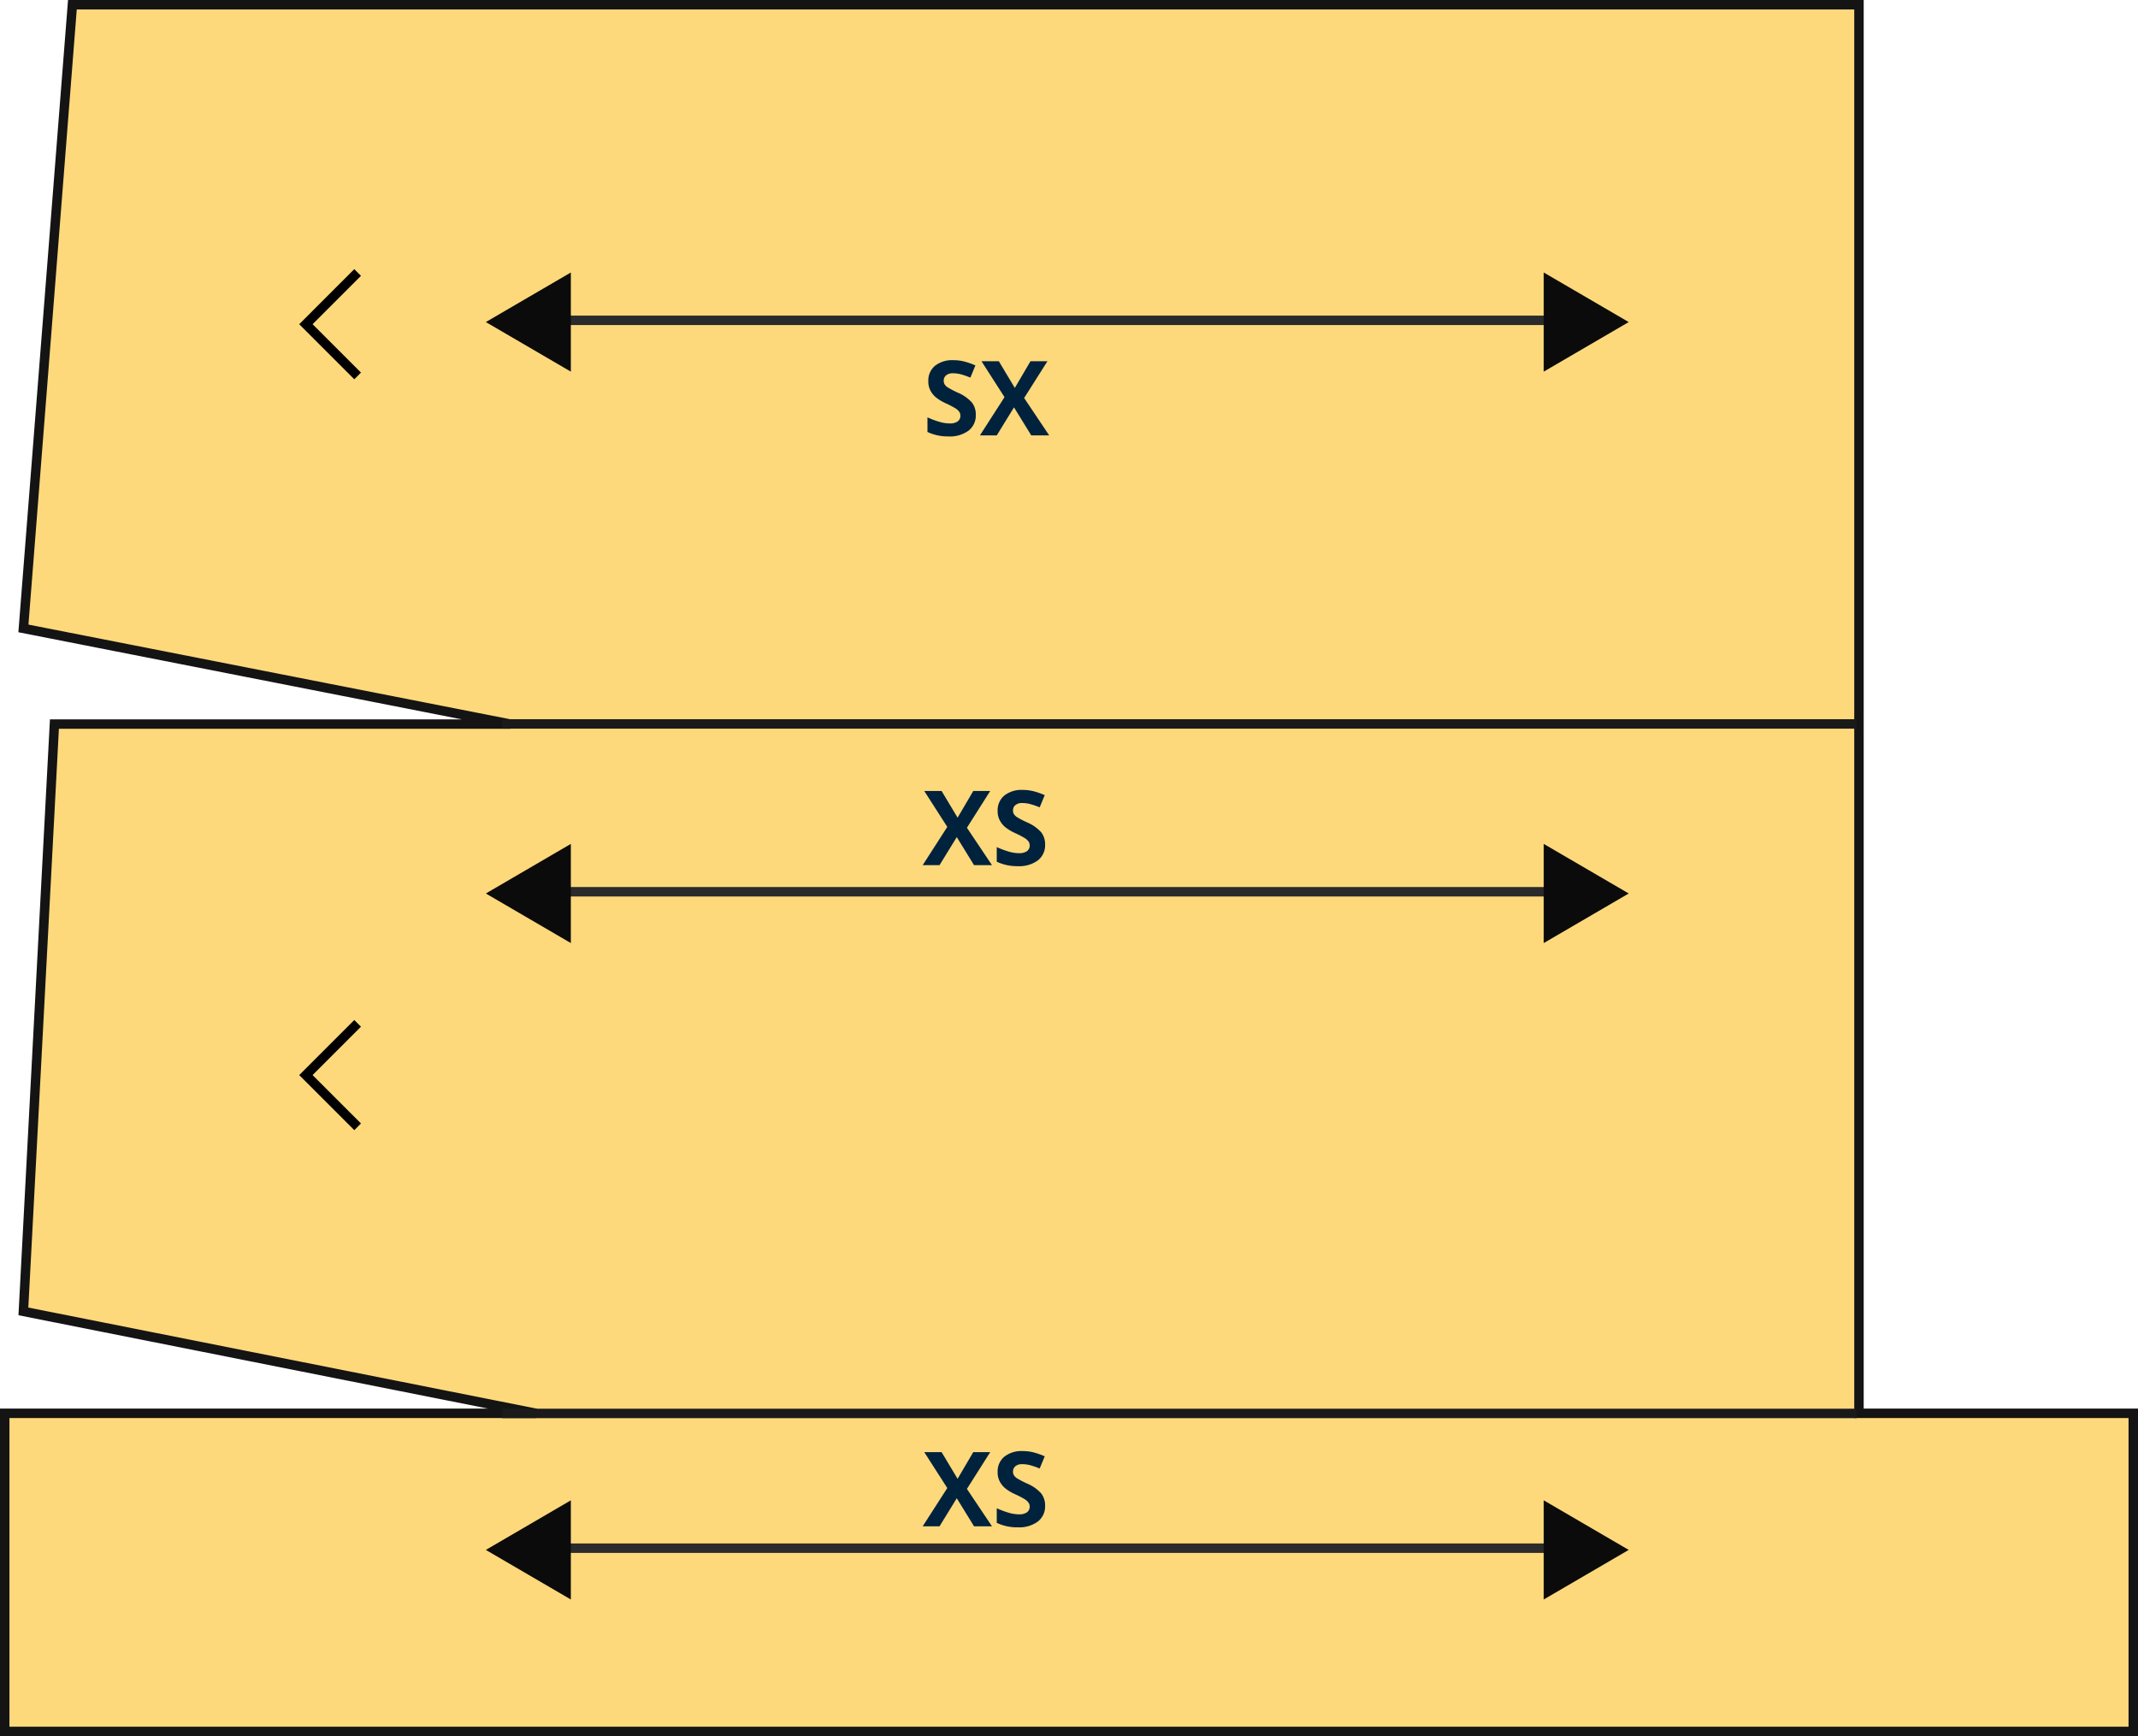 <svg xmlns="http://www.w3.org/2000/svg" width="452.713" height="367.638" viewBox="0 0 452.713 367.638">
  <g id="Grupo_8329" data-name="Grupo 8329" transform="translate(-344 -749.802)">
    <path id="Trazado_11946" data-name="Trazado 11946" d="M4795.956-545.2,4785.583-413.13l103.1,20.258h-96.534l-6.57,124.365,108.534,21.581H4781.625v67.367h450.713v-67.367h-58.083V-545.2Z" transform="translate(-4436.625 1296)" fill="#fed97b" stroke="#141414" stroke-width="2"/>
    <path id="Trazado_11947" data-name="Trazado 11947" d="M4765-478.367h214.113" transform="translate(-4305.625 1296)" fill="none" stroke="#2b2b2b" stroke-width="2"/>
    <path id="Trazado_12921" data-name="Trazado 12921" d="M10.5,0,21,18H0Z" transform="translate(446.875 828.5) rotate(-90)" fill="#0b0b0b"/>
    <path id="Trazado_12926" data-name="Trazado 12926" d="M10.5,0,21,18H0Z" transform="translate(688.875 807.5) rotate(90)" fill="#0b0b0b"/>
    <path id="Trazado_11948" data-name="Trazado 11948" d="M4755.951-393.9h286.786" transform="translate(-4305.625 1297)" fill="none" stroke="#1a1a1a" stroke-width="2"/>
    <path id="Trazado_11949" data-name="Trazado 11949" d="M4755.951-393.9h286.786" transform="translate(-4305.625 1443)" fill="none" stroke="#1a1a1a" stroke-width="2"/>
    <path id="Trazado_12922" data-name="Trazado 12922" d="M11.247-4.361A4.06,4.06,0,0,1,9.716-1.01,6.65,6.65,0,0,1,5.457.215,10,10,0,0,1,1.01-.73V-3.824a18.327,18.327,0,0,0,2.691,1,7.963,7.963,0,0,0,2.014.29A2.864,2.864,0,0,0,7.4-2.954,1.433,1.433,0,0,0,7.981-4.2a1.376,1.376,0,0,0-.258-.822,2.885,2.885,0,0,0-.757-.693A19.478,19.478,0,0,0,4.931-6.778a9.649,9.649,0,0,1-2.159-1.3,4.88,4.88,0,0,1-1.149-1.45,4.138,4.138,0,0,1-.43-1.934A4.059,4.059,0,0,1,2.6-14.738a5.87,5.87,0,0,1,3.9-1.192,9.221,9.221,0,0,1,2.336.29,16.06,16.06,0,0,1,2.326.816L10.1-12.235a15.717,15.717,0,0,0-2.079-.72,6.691,6.691,0,0,0-1.617-.2,2.141,2.141,0,0,0-1.45.44,1.453,1.453,0,0,0-.5,1.149,1.423,1.423,0,0,0,.2.768,2.244,2.244,0,0,0,.65.634,20.1,20.1,0,0,0,2.111,1.1,8.4,8.4,0,0,1,3.019,2.111A4.12,4.12,0,0,1,11.247-4.361ZM26.791,0h-3.8L19.336-5.94,15.684,0H12.117l5.21-8.1L12.45-15.705h3.674l3.384,5.65,3.319-5.65h3.588L21.484-7.917Z" transform="translate(539.375 842)" fill="#00223d"/>
    <path id="Trazado_11950" data-name="Trazado 11950" d="M4765-478.367h214.113" transform="translate(-4305.625 1417)" fill="none" stroke="#2b2b2b" stroke-width="2"/>
    <path id="Trazado_12923" data-name="Trazado 12923" d="M10.5,0,21,18H0Z" transform="translate(446.875 949.5) rotate(-90)" fill="#0b0b0b"/>
    <path id="Trazado_12927" data-name="Trazado 12927" d="M10.5,0,21,18H0Z" transform="translate(688.875 928.5) rotate(90)" fill="#0b0b0b"/>
    <path id="Trazado_12924" data-name="Trazado 12924" d="M14.674,0h-3.8L7.219-5.94,3.566,0H0L5.21-8.1.333-15.705H4.007l3.384,5.65,3.319-5.65H14.3L9.367-7.917ZM25.921-4.361A4.06,4.06,0,0,1,24.39-1.01,6.65,6.65,0,0,1,20.131.215,10,10,0,0,1,15.684-.73V-3.824a18.327,18.327,0,0,0,2.691,1,7.963,7.963,0,0,0,2.014.29,2.864,2.864,0,0,0,1.681-.419A1.433,1.433,0,0,0,22.655-4.2a1.376,1.376,0,0,0-.258-.822,2.885,2.885,0,0,0-.757-.693A19.478,19.478,0,0,0,19.6-6.778a9.649,9.649,0,0,1-2.159-1.3A4.88,4.88,0,0,1,16.3-9.528a4.138,4.138,0,0,1-.43-1.934,4.059,4.059,0,0,1,1.413-3.276,5.87,5.87,0,0,1,3.9-1.192,9.221,9.221,0,0,1,2.336.29,16.06,16.06,0,0,1,2.326.816l-1.074,2.589a15.717,15.717,0,0,0-2.079-.72,6.691,6.691,0,0,0-1.617-.2,2.141,2.141,0,0,0-1.45.44,1.453,1.453,0,0,0-.5,1.149,1.423,1.423,0,0,0,.2.768,2.244,2.244,0,0,0,.65.634,20.1,20.1,0,0,0,2.111,1.1A8.4,8.4,0,0,1,25.1-6.956,4.12,4.12,0,0,1,25.921-4.361Z" transform="translate(539.375 933)" fill="#00223d"/>
    <path id="Trazado_11951" data-name="Trazado 11951" d="M4765-478.367h214.113" transform="translate(-4305.625 1556)" fill="none" stroke="#2b2b2b" stroke-width="2"/>
    <path id="Trazado_12928" data-name="Trazado 12928" d="M10.5,0,21,18H0Z" transform="translate(446.875 1088.5) rotate(-90)" fill="#0b0b0b"/>
    <path id="Trazado_12929" data-name="Trazado 12929" d="M10.5,0,21,18H0Z" transform="translate(688.875 1067.5) rotate(90)" fill="#0b0b0b"/>
    <path id="Trazado_12925" data-name="Trazado 12925" d="M14.674,0h-3.8L7.219-5.94,3.566,0H0L5.21-8.1.333-15.705H4.007l3.384,5.65,3.319-5.65H14.3L9.367-7.917ZM25.921-4.361A4.06,4.06,0,0,1,24.39-1.01,6.65,6.65,0,0,1,20.131.215,10,10,0,0,1,15.684-.73V-3.824a18.327,18.327,0,0,0,2.691,1,7.963,7.963,0,0,0,2.014.29,2.864,2.864,0,0,0,1.681-.419A1.433,1.433,0,0,0,22.655-4.2a1.376,1.376,0,0,0-.258-.822,2.885,2.885,0,0,0-.757-.693A19.478,19.478,0,0,0,19.6-6.778a9.649,9.649,0,0,1-2.159-1.3A4.88,4.88,0,0,1,16.3-9.528a4.138,4.138,0,0,1-.43-1.934,4.059,4.059,0,0,1,1.413-3.276,5.87,5.87,0,0,1,3.9-1.192,9.221,9.221,0,0,1,2.336.29,16.06,16.06,0,0,1,2.326.816l-1.074,2.589a15.717,15.717,0,0,0-2.079-.72,6.691,6.691,0,0,0-1.617-.2,2.141,2.141,0,0,0-1.45.44,1.453,1.453,0,0,0-.5,1.149,1.423,1.423,0,0,0,.2.768,2.244,2.244,0,0,0,.65.634,20.1,20.1,0,0,0,2.111,1.1A8.4,8.4,0,0,1,25.1-6.956,4.12,4.12,0,0,1,25.921-4.361Z" transform="translate(539.375 1073)" fill="#00223d"/>
    <path id="Trazado_11952" data-name="Trazado 11952" d="M4725.352-488.5,4714.4-477.546l10.954,10.954" transform="translate(-4305.625 1296)" fill="none" stroke="#000" stroke-width="2"/>
    <path id="Trazado_11953" data-name="Trazado 11953" d="M4725.352-488.5,4714.4-477.546l10.954,10.954" transform="translate(-4305.625 1455)" fill="none" stroke="#000" stroke-width="2"/>
  </g>
</svg>
